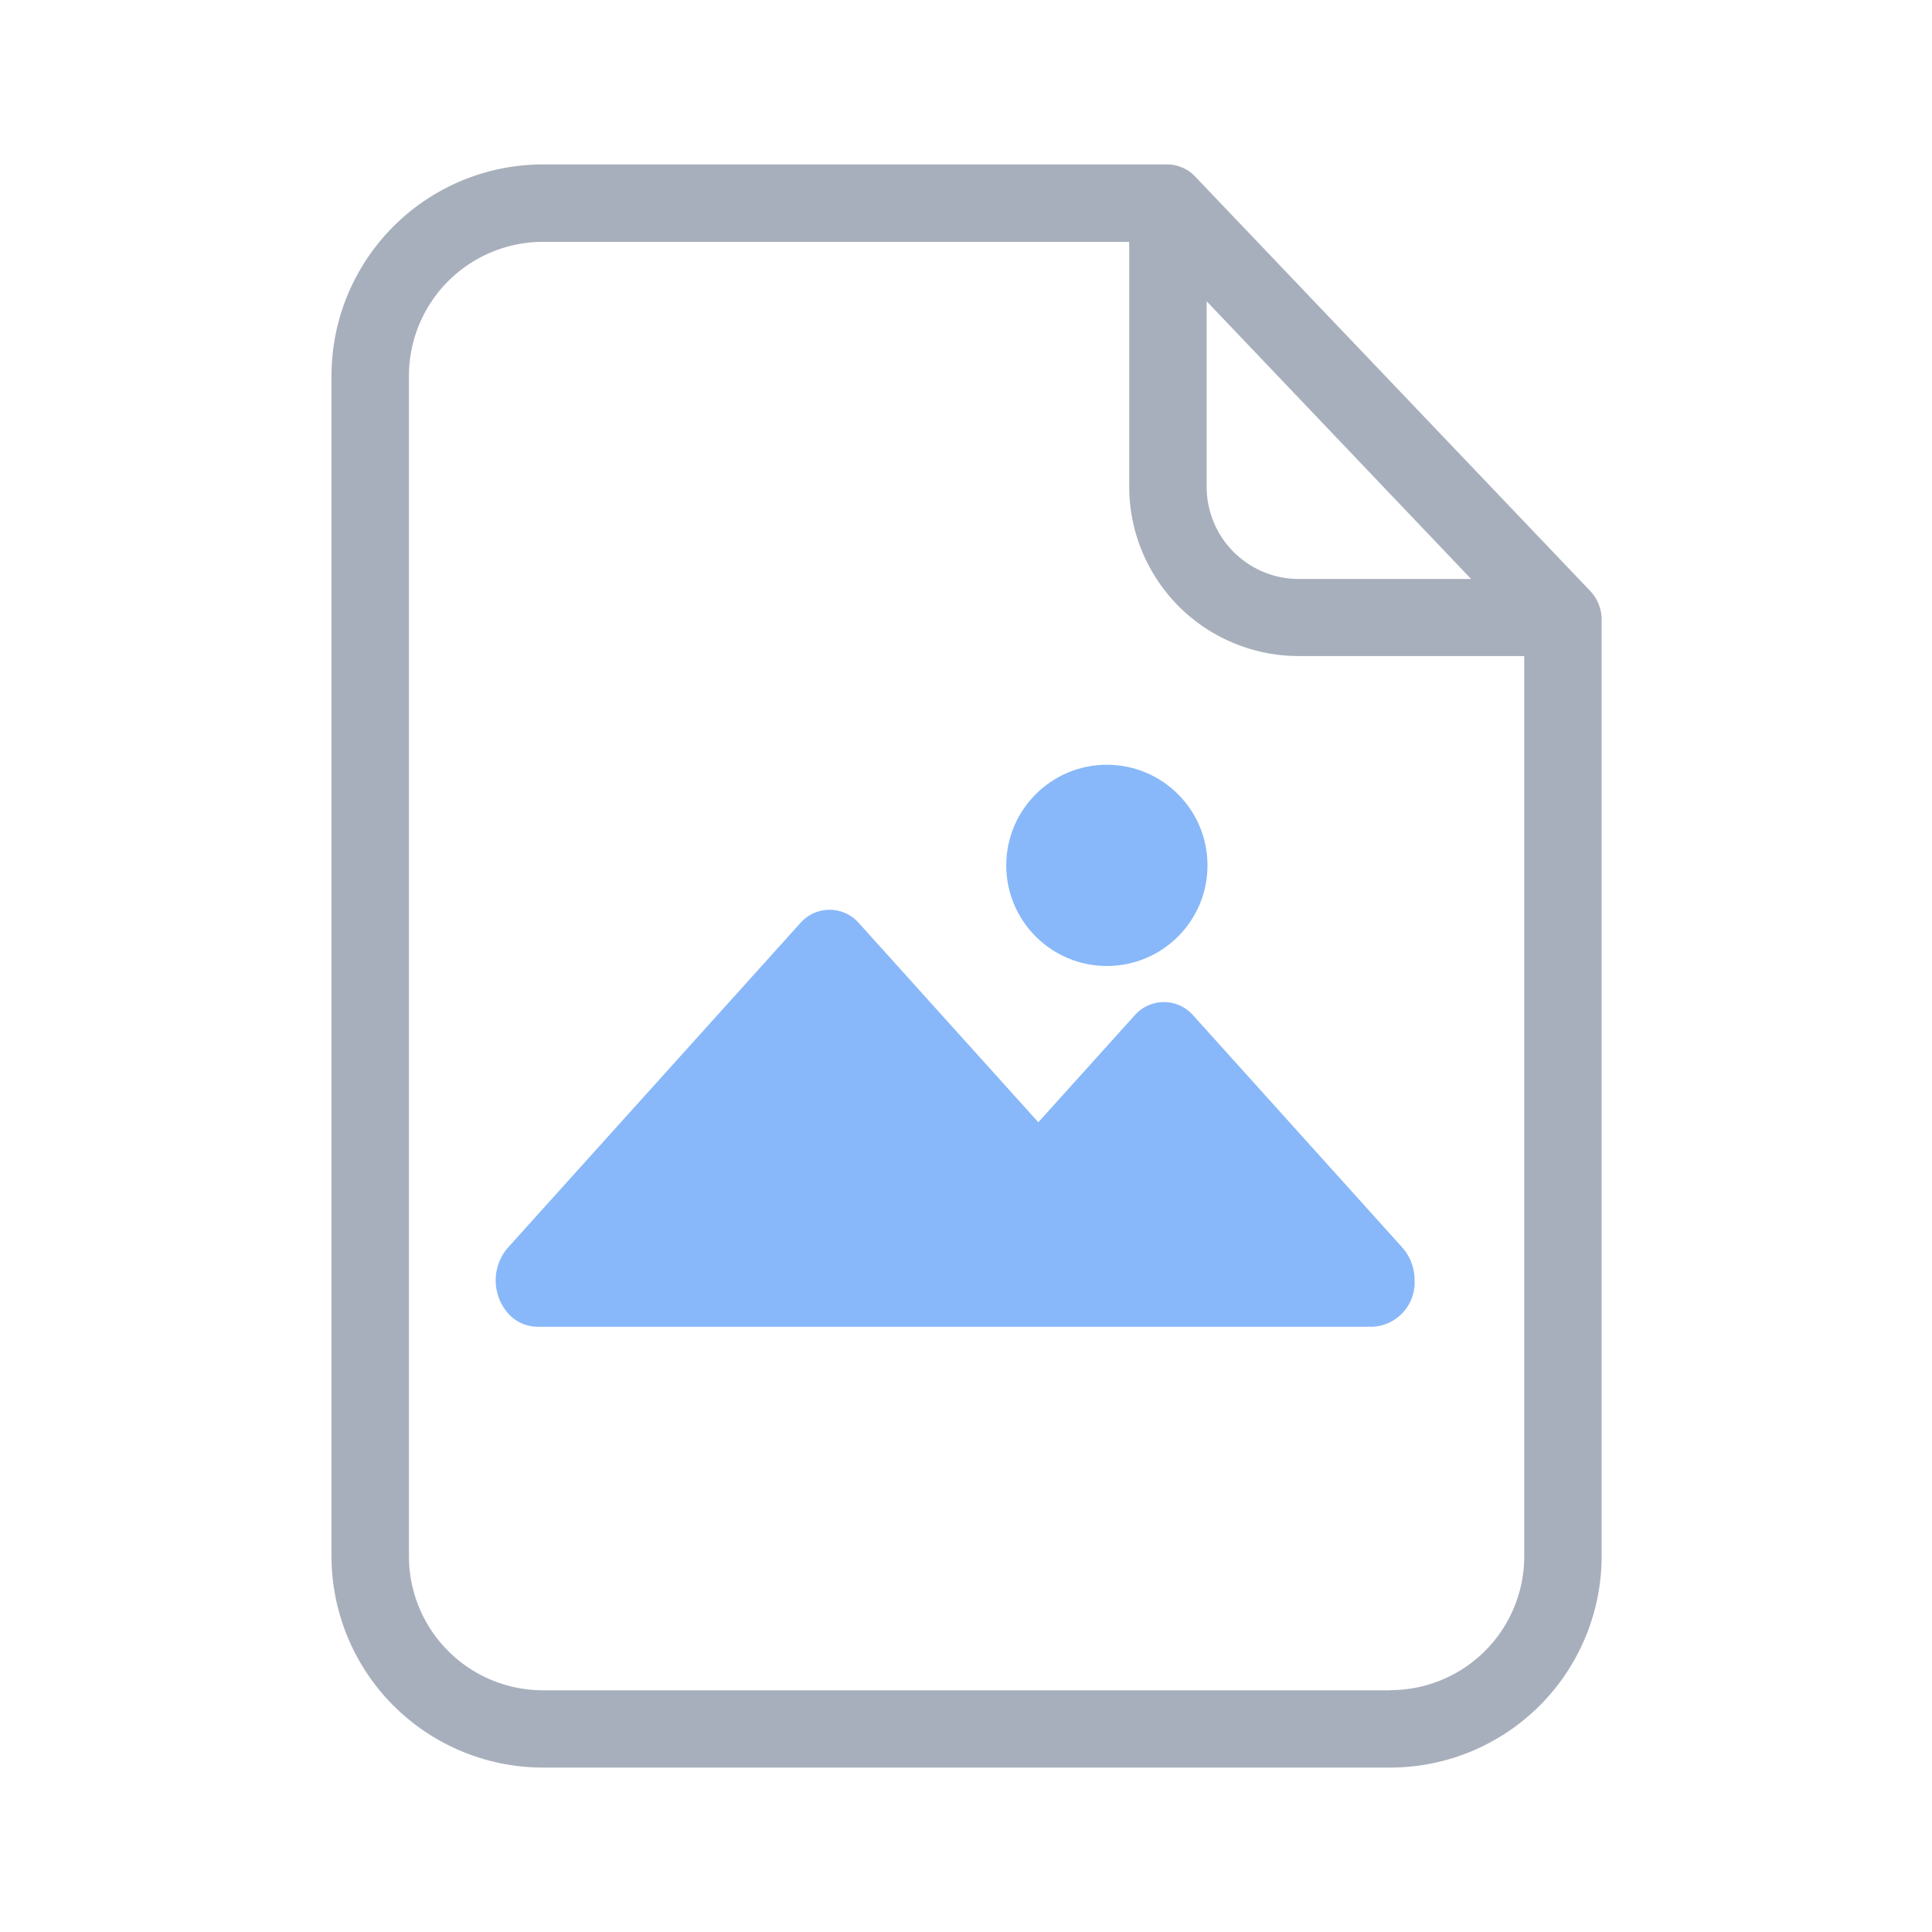 <svg xmlns="http://www.w3.org/2000/svg" xmlns:xlink="http://www.w3.org/1999/xlink" width="48" height="48" viewBox="0 0 48 48">
  <defs>
    <clipPath id="clip-document_img-colored-48dp">
      <rect width="48" height="48"/>
    </clipPath>
  </defs>
  <g id="document_img-colored-48dp" clip-path="url(#clip-document_img-colored-48dp)">
    <g id="icon_-_img_document" data-name="icon - img document">
      <rect id="Box" width="48" height="48" fill="none"/>
      <g id="img" transform="translate(7.736 4.085)">
        <path id="Tracé_1283" data-name="Tracé 1283" d="M21.964.308A.964.964,0,0,0,21.272,0H5.734A5.256,5.256,0,0,0,.5,5.224V34.606A5.256,5.256,0,0,0,5.734,39.83H26.822a5.256,5.256,0,0,0,5.234-5.224V11.275a1.036,1.036,0,0,0-.279-.673ZM22.243,3.4l6.571,6.9H24.543A2.291,2.291,0,0,1,22.243,8Zm4.579,34.51H5.734a3.332,3.332,0,0,1-3.31-3.3V5.224a3.332,3.332,0,0,1,3.31-3.3H20.319V8a4.209,4.209,0,0,0,4.224,4.214h5.59V34.606A3.326,3.326,0,0,1,26.822,37.906Zm0,0" fill="#a8afbc"/>
        <path id="Tracé_1382" data-name="Tracé 1382" d="M97.558,242.775a.967.967,0,0,0-1.464,0l-2.388,2.65-4.454-4.943a.967.967,0,0,0-1.464,0l-7.267,8.066a1.244,1.244,0,0,0,.014,1.629.989.989,0,0,0,.712.329h20.763a1.1,1.1,0,0,0,1.044-1.146,1.219,1.219,0,0,0-.307-.825Z" transform="translate(-75.645 -221.628)" fill="#88b8f9"/>
        <circle id="Ellipse_304" data-name="Ellipse 304" cx="2.5" cy="2.5" r="2.5" transform="translate(17.264 14.915)" fill="#88b8f9"/>
      </g>
    </g>
  </g>
</svg>
